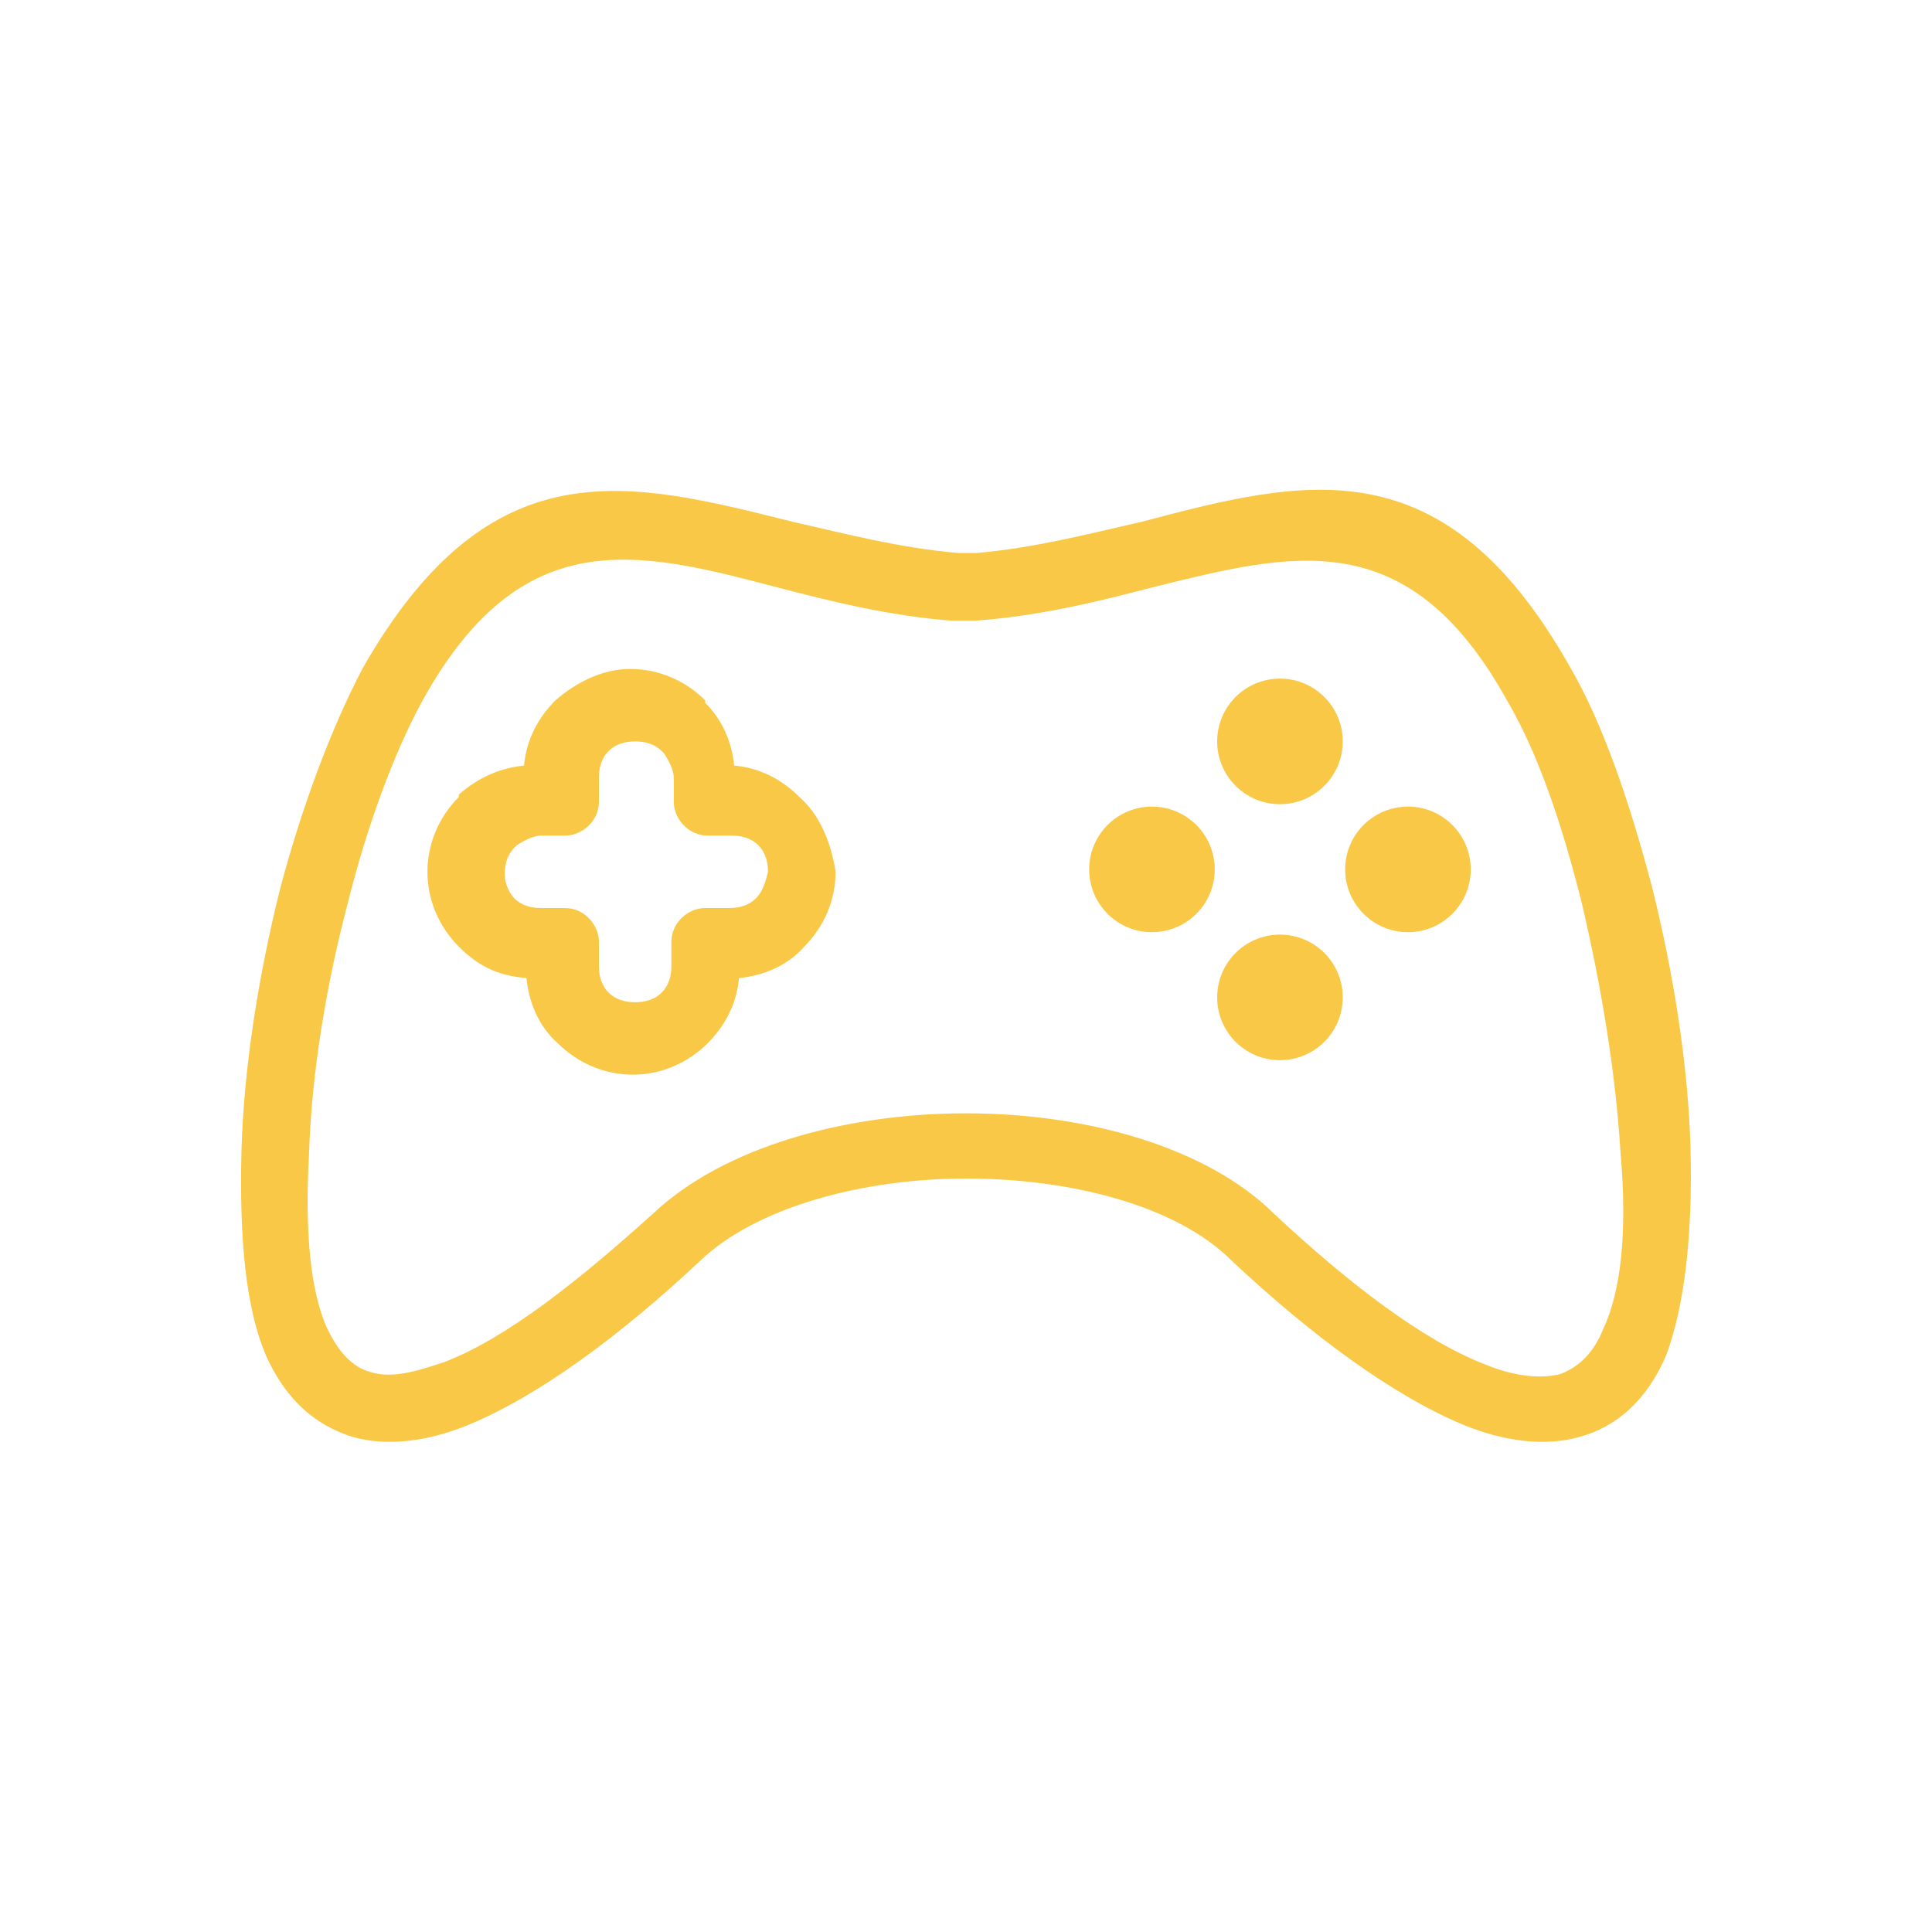 <?xml version="1.0" encoding="utf-8"?>
<!-- Generator: Adobe Illustrator 24.0.2, SVG Export Plug-In . SVG Version: 6.00 Build 0)  -->
<svg version="1.1" id="Capa_1" xmlns="http://www.w3.org/2000/svg" xmlns:xlink="http://www.w3.org/1999/xlink" x="0px" y="0px"
	 viewBox="0 0 80 80" style="enable-background:new 0 0 80 80;" xml:space="preserve">
<style type="text/css">
	.st0{fill:#F9C846;}
</style>
<g>
	<g>
		<g>
			<path class="st0" d="M70,47.5c-0.1-3.4-0.7-7.2-1.6-10.8c-0.9-3.4-2-6.7-3.4-9.1c-5.2-9.2-10.9-7.8-17.7-6
				c-2.2,0.5-4.5,1.1-6.9,1.3h-0.7c-2.4-0.2-4.7-0.8-6.9-1.3C26,19.9,20.3,18.4,15,27.7c-1.3,2.5-2.5,5.7-3.4,9.1
				c-0.9,3.6-1.5,7.4-1.6,10.8c-0.1,3.8,0.2,6.6,1,8.5c0.8,1.8,2,2.9,3.6,3.4c1.4,0.4,3.1,0.2,4.8-0.5c2.9-1.2,6.3-3.7,9.6-6.8
				c2.3-2.2,6.7-3.4,11-3.4s8.7,1.1,11,3.4c3.3,3.1,6.7,5.6,9.6,6.8c1.7,0.7,3.4,0.9,4.8,0.5c1.5-0.4,2.8-1.5,3.6-3.4
				C69.7,54.2,70.1,51.4,70,47.5z M66.4,55c-0.4,1-1,1.6-1.8,1.9c-0.8,0.2-1.9,0.1-3.1-0.4c-2.6-1-5.7-3.4-8.7-6.2
				C50,47.5,45,46.1,40,46.1s-10,1.4-12.9,4.1c-3.1,2.8-6.1,5.2-8.7,6.2c-1.2,0.4-2.2,0.7-3.1,0.4c-0.7-0.2-1.3-0.8-1.8-1.9
				c-0.6-1.4-0.9-3.7-0.7-7.2c0.1-3.2,0.7-6.9,1.6-10.3c0.8-3.2,1.9-6.2,3.1-8.4c4.1-7.4,8.9-6.2,14.6-4.7c2.3,0.6,4.7,1.2,7.3,1.4
				c0.1,0,0.1,0,0.1,0h0.8c0.1,0,0.1,0,0.1,0c2.7-0.2,5.1-0.8,7.4-1.4c5.7-1.4,10.5-2.7,14.6,4.7c1.3,2.2,2.3,5.2,3.1,8.4
				c0.8,3.4,1.4,7,1.6,10.3C67.4,51.1,67.1,53.5,66.4,55z"/>
		</g>
	</g>
	<g>
		<g>
			<path class="st0" d="M33.1,33c-0.7-0.7-1.6-1.2-2.7-1.3c-0.1-1-0.5-1.9-1.2-2.6L29.2,29c-0.8-0.8-1.9-1.3-3.1-1.3
				S23.8,28.3,23,29c-0.7,0.7-1.2,1.6-1.3,2.7c-1,0.1-1.9,0.5-2.7,1.2L19,33c-0.8,0.8-1.3,1.9-1.3,3.1c0,1.2,0.5,2.3,1.3,3.1
				s1.6,1.2,2.8,1.3c0.1,1,0.5,2,1.3,2.7c0.8,0.8,1.9,1.3,3.1,1.3s2.3-0.5,3.1-1.3c0.7-0.7,1.2-1.6,1.3-2.7c1-0.1,2-0.5,2.7-1.3
				c0.8-0.8,1.3-1.9,1.3-3.1C34.4,34.8,33.9,33.7,33.1,33z M31.3,37.2c-0.3,0.3-0.7,0.4-1.1,0.4h-1c-0.7,0-1.4,0.6-1.4,1.4v1
				c0,0.4-0.1,0.8-0.4,1.1c-0.3,0.3-0.7,0.4-1.1,0.4c-0.4,0-0.8-0.1-1.1-0.4c-0.3-0.3-0.4-0.7-0.4-1.1v-1c0-0.7-0.6-1.4-1.4-1.4h-1
				c-0.4,0-0.8-0.1-1.1-0.4c-0.2-0.2-0.4-0.6-0.4-1s0.1-0.8,0.4-1.1c0,0,0,0,0.1-0.1c0.3-0.2,0.7-0.4,1-0.4h1c0.7,0,1.4-0.6,1.4-1.4
				v-1c0-0.4,0.1-0.8,0.4-1.1c0.3-0.3,0.7-0.4,1.1-0.4c0.4,0,0.8,0.1,1.1,0.4c0,0,0,0,0.1,0.1c0.2,0.3,0.4,0.7,0.4,1v1
				c0,0.7,0.6,1.4,1.4,1.4h1c0.4,0,0.8,0.1,1.1,0.4c0.3,0.3,0.4,0.7,0.4,1.1C31.7,36.5,31.6,36.9,31.3,37.2z"/>
		</g>
	</g>
	<g>
		<g>
			<circle class="st0" cx="53" cy="30.7" r="2.6"/>
		</g>
	</g>
	<g>
		<g>
			<circle class="st0" cx="53" cy="41.3" r="2.6"/>
		</g>
	</g>
	<g>
		<g>
			<circle class="st0" cx="47.7" cy="36" r="2.6"/>
		</g>
	</g>
	<g>
		<g>
			<circle class="st0" cx="58.3" cy="36" r="2.6"/>
		</g>
	</g>
</g>
</svg>
